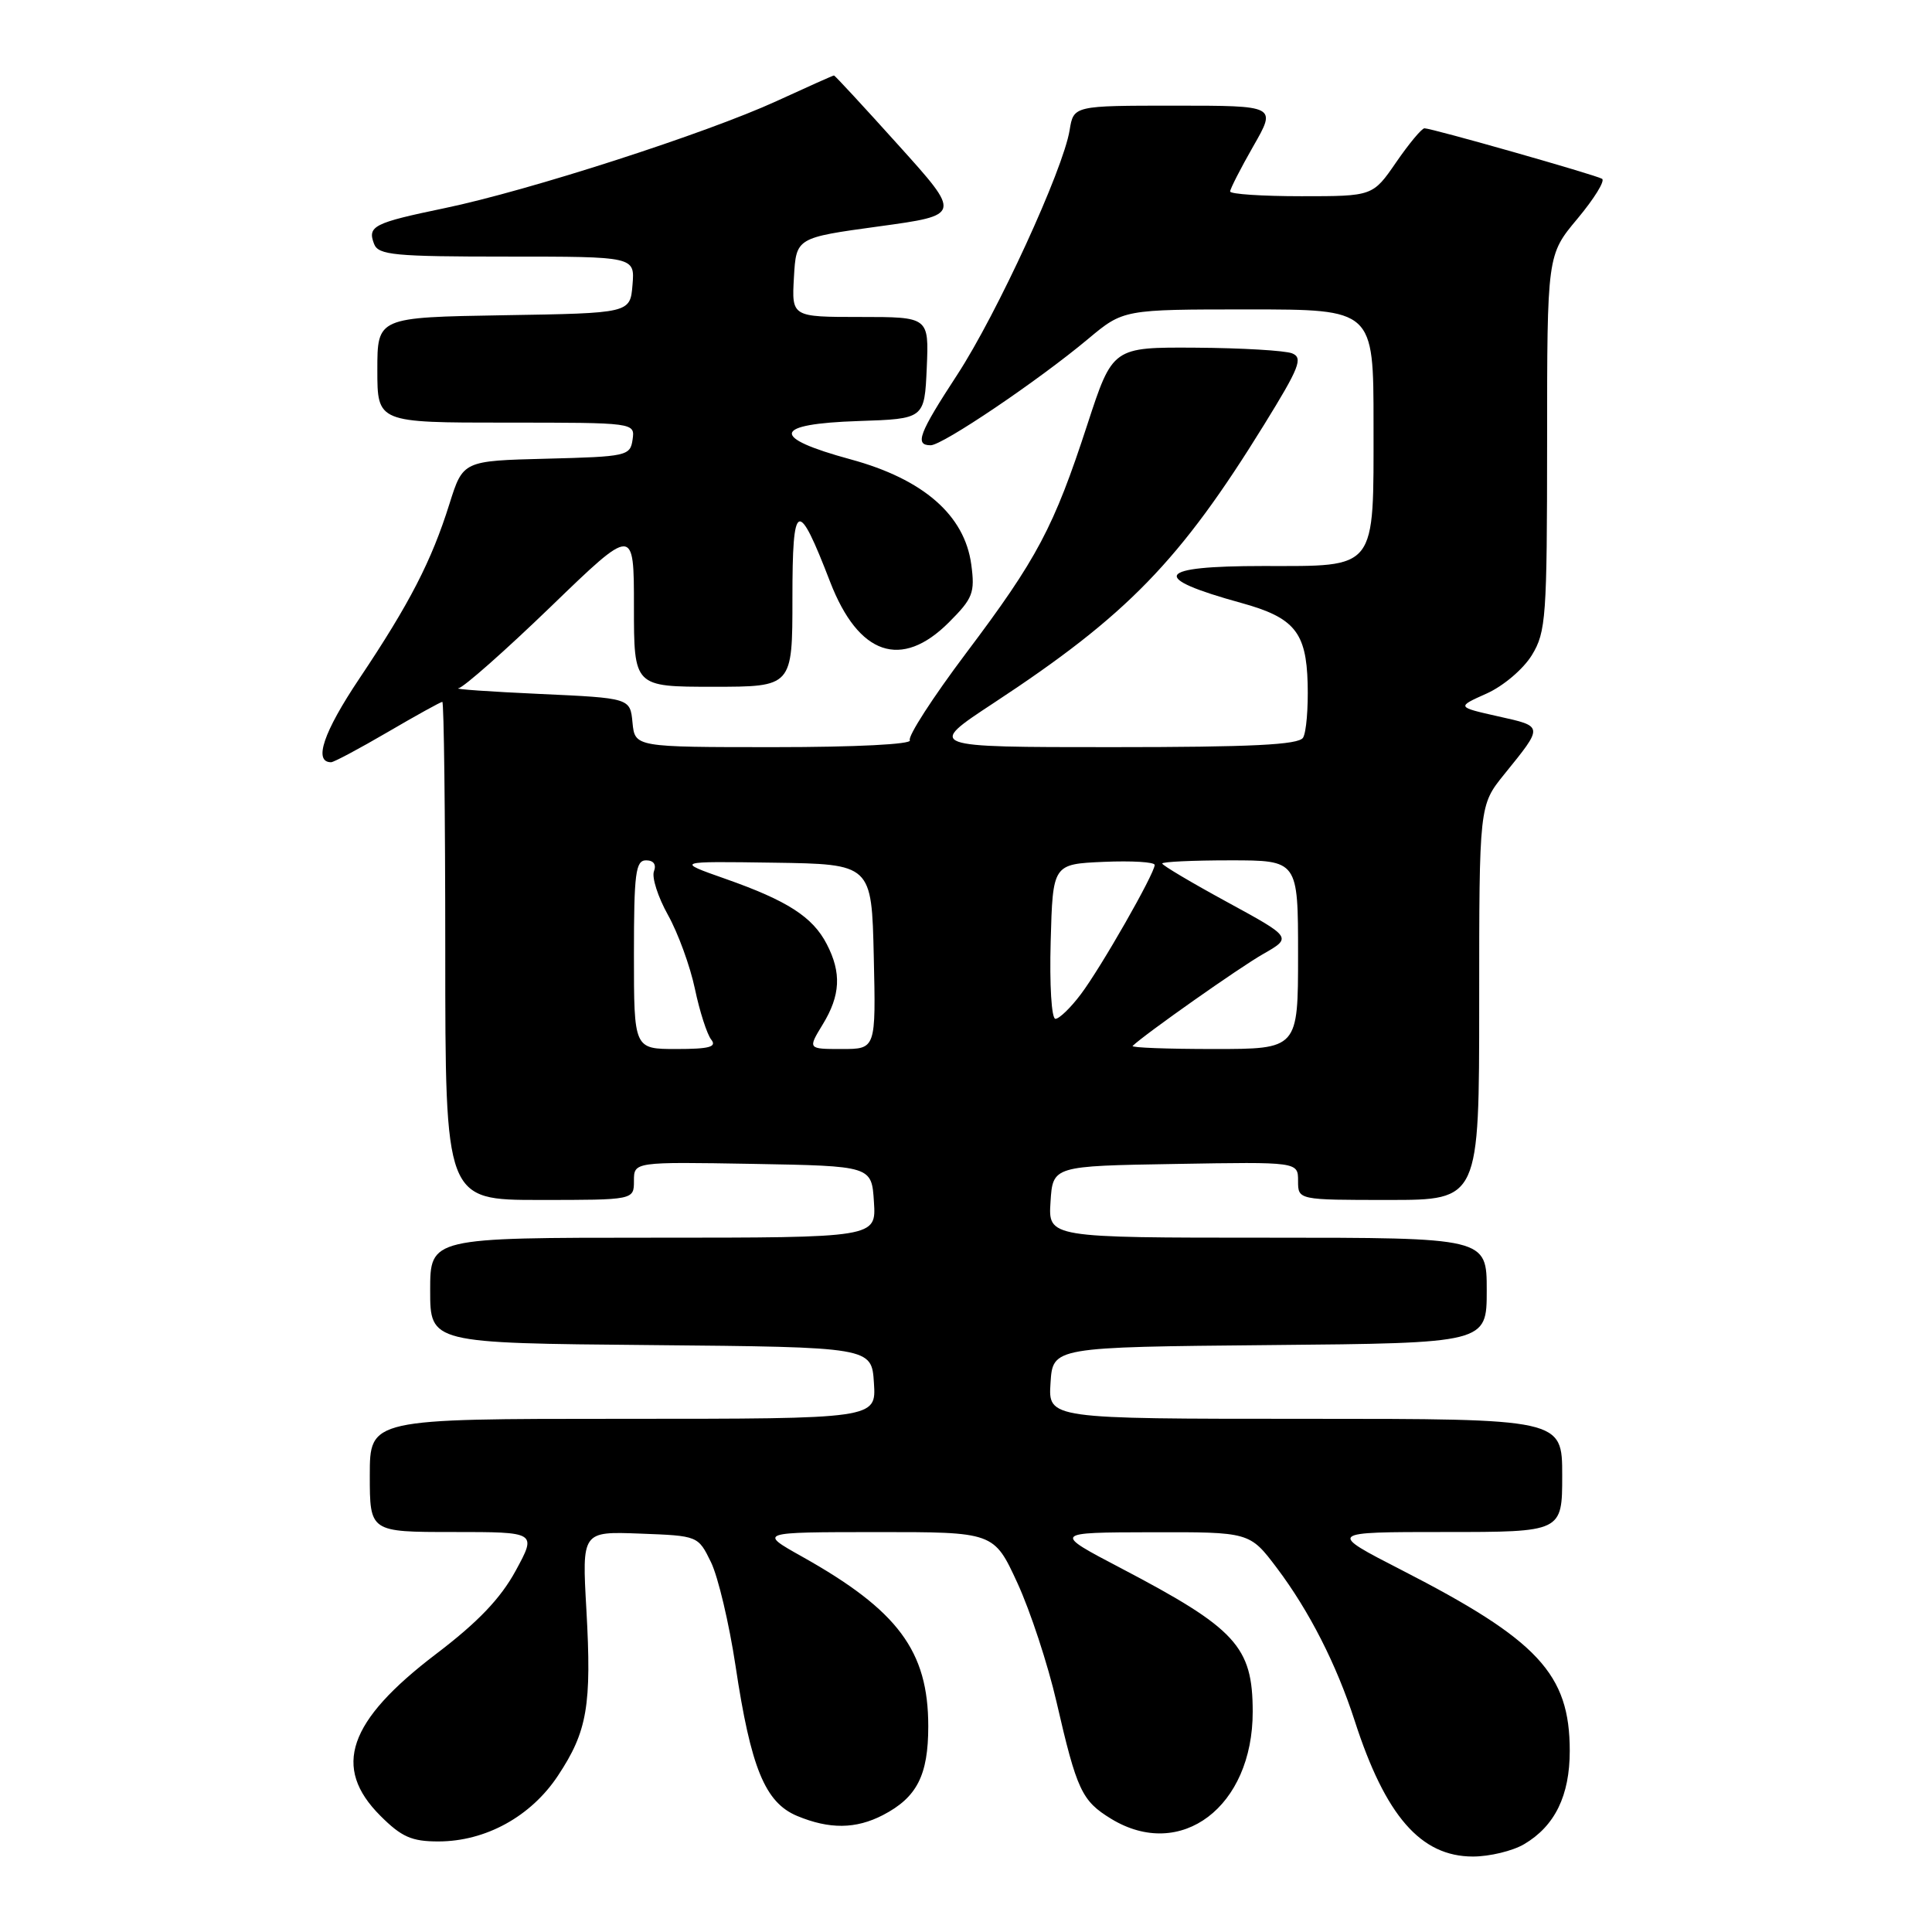 <?xml version="1.0" encoding="UTF-8" standalone="no"?>
<!DOCTYPE svg PUBLIC "-//W3C//DTD SVG 1.1//EN" "http://www.w3.org/Graphics/SVG/1.1/DTD/svg11.dtd" >
<svg xmlns="http://www.w3.org/2000/svg" xmlns:xlink="http://www.w3.org/1999/xlink" version="1.1" viewBox="0 0 256 256">
 <g >
 <path fill="currentColor"
d=" M 201.96 244.36 C 206.03 241.96 208.00 237.93 208.00 232.00 C 208.00 221.81 203.82 217.32 185.70 208.03 C 175.90 203.00 175.90 203.00 191.45 203.00 C 207.00 203.00 207.00 203.00 207.00 195.50 C 207.00 188.00 207.00 188.00 172.95 188.00 C 138.89 188.00 138.89 188.00 139.20 183.25 C 139.50 178.50 139.50 178.50 168.25 178.23 C 197.00 177.97 197.00 177.97 197.00 170.98 C 197.00 164.00 197.00 164.00 167.95 164.00 C 138.89 164.00 138.89 164.00 139.20 159.25 C 139.50 154.50 139.50 154.50 155.75 154.23 C 172.00 153.95 172.00 153.95 172.00 156.48 C 172.00 159.00 172.00 159.00 184.00 159.00 C 196.00 159.00 196.00 159.00 196.00 132.85 C 196.00 106.71 196.00 106.71 199.32 102.60 C 204.55 96.14 204.57 96.27 198.51 94.92 C 193.00 93.68 193.00 93.68 196.98 91.90 C 199.21 90.90 201.84 88.66 202.98 86.81 C 204.86 83.73 204.99 81.81 205.00 58.64 C 205.00 33.78 205.00 33.78 209.03 28.97 C 211.24 26.32 212.71 23.95 212.28 23.69 C 211.38 23.16 189.73 17.00 188.75 17.00 C 188.39 17.00 186.70 19.03 185.00 21.50 C 181.90 26.00 181.90 26.00 172.45 26.00 C 167.25 26.00 163.00 25.72 163.00 25.37 C 163.00 25.03 164.38 22.33 166.07 19.37 C 169.15 14.00 169.15 14.00 155.70 14.00 C 142.26 14.00 142.26 14.00 141.73 17.25 C 140.88 22.49 132.10 41.59 126.85 49.64 C 121.75 57.45 121.16 59.00 123.32 59.00 C 124.89 59.00 137.57 50.44 144.18 44.91 C 148.86 41.00 148.86 41.00 165.43 41.00 C 182.00 41.00 182.00 41.00 182.00 56.17 C 182.00 75.74 182.57 75.00 167.35 75.00 C 153.10 75.00 152.22 76.52 164.50 79.90 C 171.49 81.83 173.09 83.76 173.27 90.55 C 173.36 93.82 173.09 97.06 172.66 97.75 C 172.07 98.69 165.89 99.00 147.33 99.00 C 122.78 99.00 122.78 99.00 131.64 93.17 C 149.37 81.52 156.35 74.33 167.51 56.26 C 172.18 48.70 172.69 47.41 171.21 46.82 C 170.27 46.45 164.53 46.11 158.46 46.07 C 147.43 46.00 147.43 46.00 144.08 56.25 C 139.63 69.89 137.45 74.01 128.00 86.56 C 123.60 92.41 120.25 97.60 120.56 98.09 C 120.88 98.62 113.41 99.00 102.62 99.00 C 84.13 99.00 84.13 99.00 83.81 95.75 C 83.50 92.50 83.50 92.50 71.50 91.95 C 64.90 91.65 60.06 91.31 60.75 91.20 C 61.43 91.09 66.94 86.22 73.00 80.37 C 84.00 69.74 84.00 69.74 84.00 80.37 C 84.00 91.00 84.00 91.00 94.50 91.00 C 105.00 91.00 105.00 91.00 105.00 79.28 C 105.00 66.24 105.69 65.94 110.00 77.11 C 113.76 86.83 119.44 88.76 125.73 82.47 C 128.92 79.28 129.20 78.55 128.70 74.81 C 127.82 68.26 122.35 63.49 112.72 60.87 C 101.99 57.95 102.35 56.17 113.75 55.79 C 122.50 55.50 122.50 55.50 122.80 48.75 C 123.09 42.00 123.09 42.00 113.99 42.00 C 104.90 42.00 104.90 42.00 105.20 36.75 C 105.50 31.50 105.50 31.50 116.45 30.00 C 127.40 28.50 127.40 28.50 119.06 19.25 C 114.48 14.16 110.63 10.00 110.51 10.00 C 110.38 10.00 106.96 11.53 102.89 13.40 C 93.61 17.66 70.01 25.28 58.92 27.58 C 49.49 29.54 48.66 29.96 49.57 32.33 C 50.14 33.80 52.26 34.00 67.17 34.00 C 84.12 34.00 84.12 34.00 83.81 37.75 C 83.50 41.50 83.50 41.50 66.75 41.77 C 50.00 42.05 50.00 42.05 50.00 49.02 C 50.00 56.00 50.00 56.00 67.07 56.00 C 84.14 56.00 84.14 56.00 83.82 58.25 C 83.51 60.41 83.05 60.51 72.42 60.78 C 61.35 61.06 61.35 61.06 59.55 66.78 C 57.18 74.33 54.29 79.95 47.62 89.91 C 42.85 97.03 41.51 101.00 43.87 101.00 C 44.24 101.00 47.61 99.20 51.38 97.00 C 55.14 94.80 58.40 93.00 58.61 93.00 C 58.82 93.00 59.00 107.85 59.00 126.00 C 59.00 159.00 59.00 159.00 71.50 159.00 C 84.00 159.00 84.00 159.00 84.00 156.47 C 84.00 153.95 84.00 153.95 99.75 154.22 C 115.50 154.50 115.50 154.50 115.80 159.25 C 116.11 164.00 116.11 164.00 86.55 164.00 C 57.00 164.00 57.00 164.00 57.00 170.98 C 57.00 177.97 57.00 177.97 86.25 178.23 C 115.50 178.50 115.50 178.50 115.80 183.25 C 116.11 188.00 116.11 188.00 82.55 188.00 C 49.00 188.00 49.00 188.00 49.00 195.50 C 49.00 203.00 49.00 203.00 60.06 203.00 C 71.12 203.00 71.12 203.00 68.33 208.13 C 66.33 211.80 63.34 214.94 57.77 219.17 C 46.09 228.06 43.99 234.19 50.40 240.60 C 53.21 243.41 54.55 244.00 58.08 244.00 C 64.34 244.00 70.35 240.70 73.93 235.29 C 77.83 229.41 78.41 225.98 77.70 213.30 C 77.11 202.92 77.11 202.92 84.80 203.21 C 92.50 203.50 92.50 203.50 94.21 207.00 C 95.15 208.93 96.61 215.10 97.46 220.72 C 99.49 234.26 101.37 238.84 105.62 240.62 C 109.90 242.40 113.39 242.37 116.99 240.51 C 121.50 238.17 123.00 235.24 123.00 228.74 C 123.00 218.77 119.00 213.39 106.28 206.26 C 100.50 203.02 100.50 203.02 116.10 203.01 C 131.70 203.00 131.70 203.00 134.81 209.75 C 136.52 213.46 138.85 220.55 139.99 225.50 C 142.69 237.24 143.34 238.62 147.23 241.00 C 156.47 246.63 166.01 239.41 165.99 226.79 C 165.98 218.17 163.79 215.79 148.51 207.78 C 139.50 203.06 139.50 203.06 152.54 203.03 C 165.59 203.00 165.59 203.00 169.18 207.75 C 173.47 213.44 177.08 220.52 179.50 228.00 C 183.57 240.62 188.26 246.00 195.17 246.00 C 197.38 246.00 200.44 245.26 201.96 244.36 Z  M 84.00 126.50 C 84.00 115.69 84.22 114.00 85.61 114.00 C 86.60 114.00 87.00 114.55 86.65 115.46 C 86.35 116.26 87.18 118.86 88.51 121.24 C 89.84 123.62 91.45 128.03 92.08 131.03 C 92.71 134.04 93.69 137.06 94.24 137.75 C 95.02 138.72 93.99 139.00 89.62 139.00 C 84.00 139.00 84.00 139.00 84.00 126.50 Z  M 109.01 135.75 C 111.37 131.89 111.52 128.90 109.55 125.10 C 107.69 121.50 104.34 119.34 96.12 116.45 C 89.50 114.12 89.50 114.12 102.50 114.31 C 115.50 114.50 115.50 114.50 115.78 126.75 C 116.06 139.00 116.06 139.00 111.55 139.00 C 107.03 139.00 107.03 139.00 109.01 135.75 Z  M 150.08 138.59 C 151.66 137.06 164.21 128.21 167.36 126.42 C 171.21 124.22 171.21 124.22 162.61 119.53 C 157.87 116.95 154.00 114.65 154.00 114.42 C 154.00 114.19 158.05 114.00 163.00 114.00 C 172.00 114.00 172.00 114.00 172.00 126.50 C 172.00 139.00 172.00 139.00 160.83 139.00 C 154.69 139.00 149.85 138.82 150.08 138.59 Z  M 139.22 124.75 C 139.50 114.50 139.50 114.50 146.25 114.20 C 149.96 114.04 153.00 114.22 153.00 114.61 C 153.00 115.74 145.88 128.22 143.21 131.75 C 141.87 133.54 140.35 135.00 139.85 135.00 C 139.33 135.00 139.06 130.50 139.22 124.75 Z "/>
</g>
</svg>